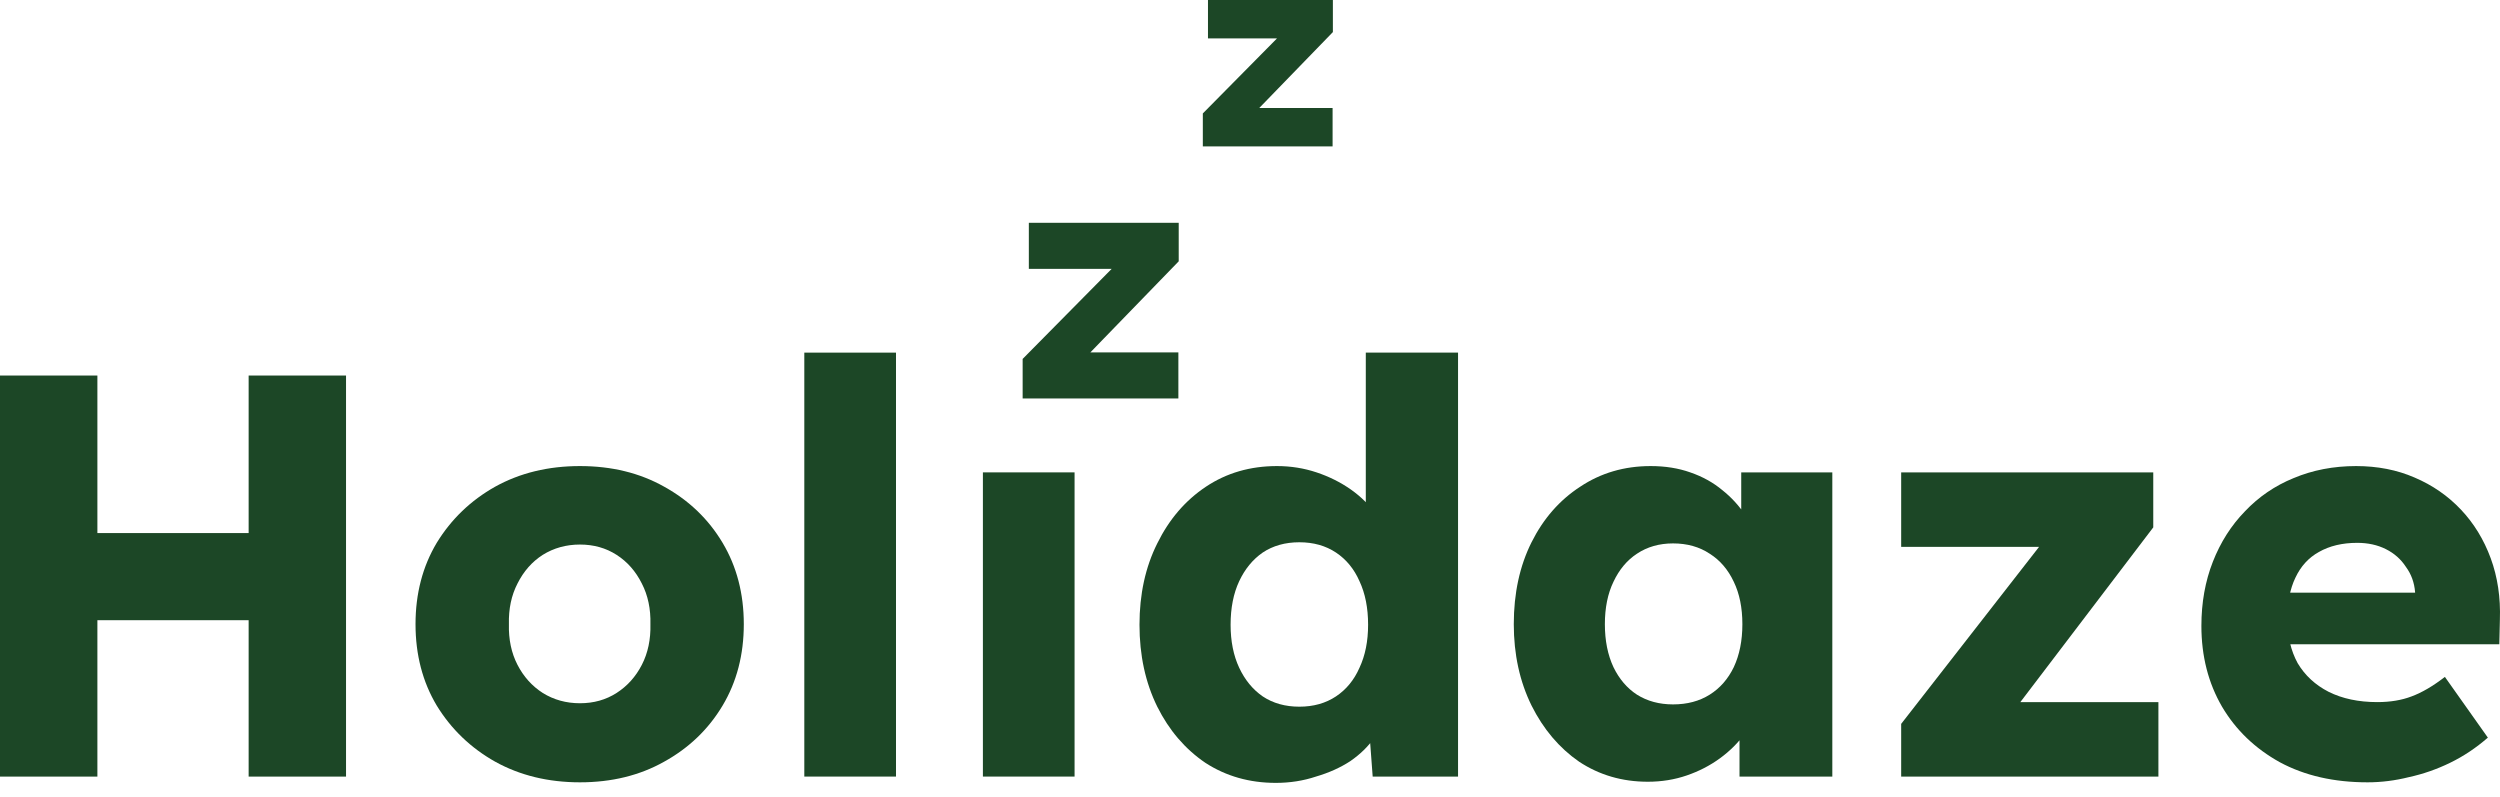 <svg width="138" height="44" viewBox="0 0 138 44" fill="none" xmlns="http://www.w3.org/2000/svg">
<path d="M13.725 42.867V20.73H19.101V42.867H13.725ZM0 42.867V20.73H5.376V42.867H0ZM2.087 34.234L2.119 29.427H16.571V34.234H2.087Z" fill="#1C4726"/>
<path d="M32.014 43.184C30.264 43.184 28.703 42.804 27.333 42.045C25.984 41.286 24.909 40.253 24.107 38.946C23.327 37.639 22.937 36.142 22.937 34.455C22.937 32.769 23.327 31.272 24.107 29.965C24.909 28.657 25.984 27.624 27.333 26.865C28.703 26.106 30.264 25.727 32.014 25.727C33.763 25.727 35.313 26.106 36.662 26.865C38.033 27.624 39.108 28.657 39.888 29.965C40.668 31.272 41.058 32.769 41.058 34.455C41.058 36.142 40.668 37.639 39.888 38.946C39.108 40.253 38.033 41.286 36.662 42.045C35.313 42.804 33.763 43.184 32.014 43.184ZM32.014 38.819C32.773 38.819 33.447 38.63 34.038 38.25C34.628 37.871 35.092 37.354 35.429 36.7C35.766 36.047 35.924 35.298 35.903 34.455C35.924 33.612 35.766 32.863 35.429 32.21C35.092 31.535 34.628 31.008 34.038 30.629C33.447 30.249 32.773 30.059 32.014 30.059C31.255 30.059 30.569 30.249 29.958 30.629C29.368 31.008 28.904 31.535 28.566 32.21C28.229 32.863 28.071 33.612 28.092 34.455C28.071 35.298 28.229 36.047 28.566 36.7C28.904 37.354 29.368 37.871 29.958 38.25C30.569 38.63 31.255 38.819 32.014 38.819Z" fill="#1C4726"/>
<path d="M44.398 42.867V19.465H49.459V42.867H44.398Z" fill="#1C4726"/>
<path d="M54.256 42.867V26.075H59.316V42.867H54.256Z" fill="#1C4726"/>
<path d="M70.427 43.215C68.972 43.215 67.676 42.846 66.537 42.108C65.42 41.349 64.534 40.316 63.881 39.009C63.227 37.681 62.9 36.173 62.9 34.487C62.9 32.8 63.227 31.303 63.881 29.996C64.534 28.668 65.43 27.624 66.569 26.865C67.707 26.106 69.014 25.727 70.49 25.727C71.249 25.727 71.977 25.843 72.672 26.075C73.368 26.307 74.001 26.623 74.57 27.023C75.139 27.424 75.603 27.888 75.961 28.415C76.32 28.921 76.531 29.448 76.594 29.996L75.392 30.281V19.465H80.484V42.867H75.772L75.487 39.041L76.499 39.199C76.436 39.726 76.225 40.232 75.867 40.717C75.529 41.202 75.087 41.634 74.538 42.014C73.99 42.372 73.358 42.657 72.641 42.867C71.945 43.099 71.207 43.215 70.427 43.215ZM71.724 39.009C72.504 39.009 73.178 38.819 73.748 38.44C74.317 38.06 74.749 37.533 75.044 36.859C75.361 36.184 75.519 35.393 75.519 34.487C75.519 33.559 75.361 32.758 75.044 32.083C74.749 31.409 74.317 30.882 73.748 30.502C73.178 30.123 72.504 29.933 71.724 29.933C70.944 29.933 70.269 30.123 69.7 30.502C69.152 30.882 68.719 31.409 68.403 32.083C68.087 32.758 67.929 33.559 67.929 34.487C67.929 35.393 68.087 36.184 68.403 36.859C68.719 37.533 69.152 38.06 69.7 38.44C70.269 38.819 70.944 39.009 71.724 39.009Z" fill="#1C4726"/>
<path d="M90.961 43.152C89.548 43.152 88.283 42.783 87.166 42.045C86.07 41.286 85.195 40.253 84.541 38.946C83.888 37.618 83.561 36.121 83.561 34.455C83.561 32.747 83.888 31.24 84.541 29.933C85.195 28.626 86.091 27.603 87.229 26.865C88.368 26.106 89.664 25.727 91.119 25.727C91.92 25.727 92.648 25.843 93.301 26.075C93.976 26.307 94.566 26.633 95.072 27.055C95.578 27.456 96.01 27.93 96.369 28.478C96.727 29.005 96.991 29.574 97.159 30.186L96.116 30.059V26.075H101.144V42.867H96.021V38.819L97.159 38.788C96.991 39.378 96.717 39.937 96.337 40.464C95.958 40.991 95.494 41.455 94.946 41.855C94.397 42.256 93.786 42.572 93.111 42.804C92.437 43.036 91.72 43.152 90.961 43.152ZM92.352 38.883C93.132 38.883 93.807 38.703 94.376 38.345C94.946 37.987 95.388 37.481 95.705 36.827C96.021 36.152 96.179 35.362 96.179 34.455C96.179 33.549 96.021 32.769 95.705 32.115C95.388 31.44 94.946 30.924 94.376 30.565C93.807 30.186 93.132 29.996 92.352 29.996C91.593 29.996 90.929 30.186 90.36 30.565C89.812 30.924 89.38 31.44 89.063 32.115C88.747 32.769 88.589 33.549 88.589 34.455C88.589 35.362 88.747 36.152 89.063 36.827C89.38 37.481 89.812 37.987 90.36 38.345C90.929 38.703 91.593 38.883 92.352 38.883Z" fill="#1C4726"/>
<path d="M104.945 42.867V39.958L113.863 28.51V30.186H104.945V26.075H118.86V29.111L110.416 40.211L110.289 38.756H119.144V42.867H104.945Z" fill="#1C4726"/>
<path d="M130.688 43.184C128.833 43.184 127.22 42.815 125.85 42.077C124.479 41.318 123.415 40.295 122.656 39.009C121.897 37.702 121.517 36.216 121.517 34.55C121.517 33.264 121.728 32.083 122.15 31.008C122.571 29.933 123.162 29.005 123.921 28.225C124.68 27.424 125.576 26.812 126.609 26.391C127.663 25.948 128.812 25.727 130.056 25.727C131.237 25.727 132.312 25.938 133.282 26.359C134.273 26.781 135.126 27.371 135.843 28.13C136.56 28.889 137.108 29.785 137.488 30.818C137.867 31.851 138.036 32.979 137.994 34.202L137.962 35.562H124.585L123.857 32.716H133.851L133.313 33.317V32.684C133.271 32.157 133.102 31.693 132.807 31.293C132.533 30.871 132.164 30.544 131.7 30.312C131.237 30.08 130.709 29.965 130.119 29.965C129.297 29.965 128.591 30.133 128 30.471C127.431 30.787 126.999 31.261 126.704 31.894C126.409 32.505 126.261 33.264 126.261 34.171C126.261 35.098 126.451 35.91 126.83 36.606C127.231 37.28 127.8 37.807 128.538 38.187C129.297 38.566 130.193 38.756 131.226 38.756C131.943 38.756 132.575 38.651 133.123 38.44C133.693 38.229 134.304 37.871 134.958 37.365L137.33 40.717C136.676 41.286 135.98 41.75 135.242 42.108C134.504 42.467 133.745 42.73 132.965 42.899C132.206 43.089 131.447 43.184 130.688 43.184Z" fill="#1C4726"/>
<path d="M56.45 21.995V19.813L61.364 14.841H56.792V12.299H65.065V14.424L60.188 19.452H65.046V21.995H56.45Z" fill="#1C4726"/>
<path d="M66.396 8.08V6.262L70.491 2.119H66.68V0H73.575V1.771L69.511 5.961H73.559V8.08H66.396Z" fill="#1C4726"/>
</svg>
